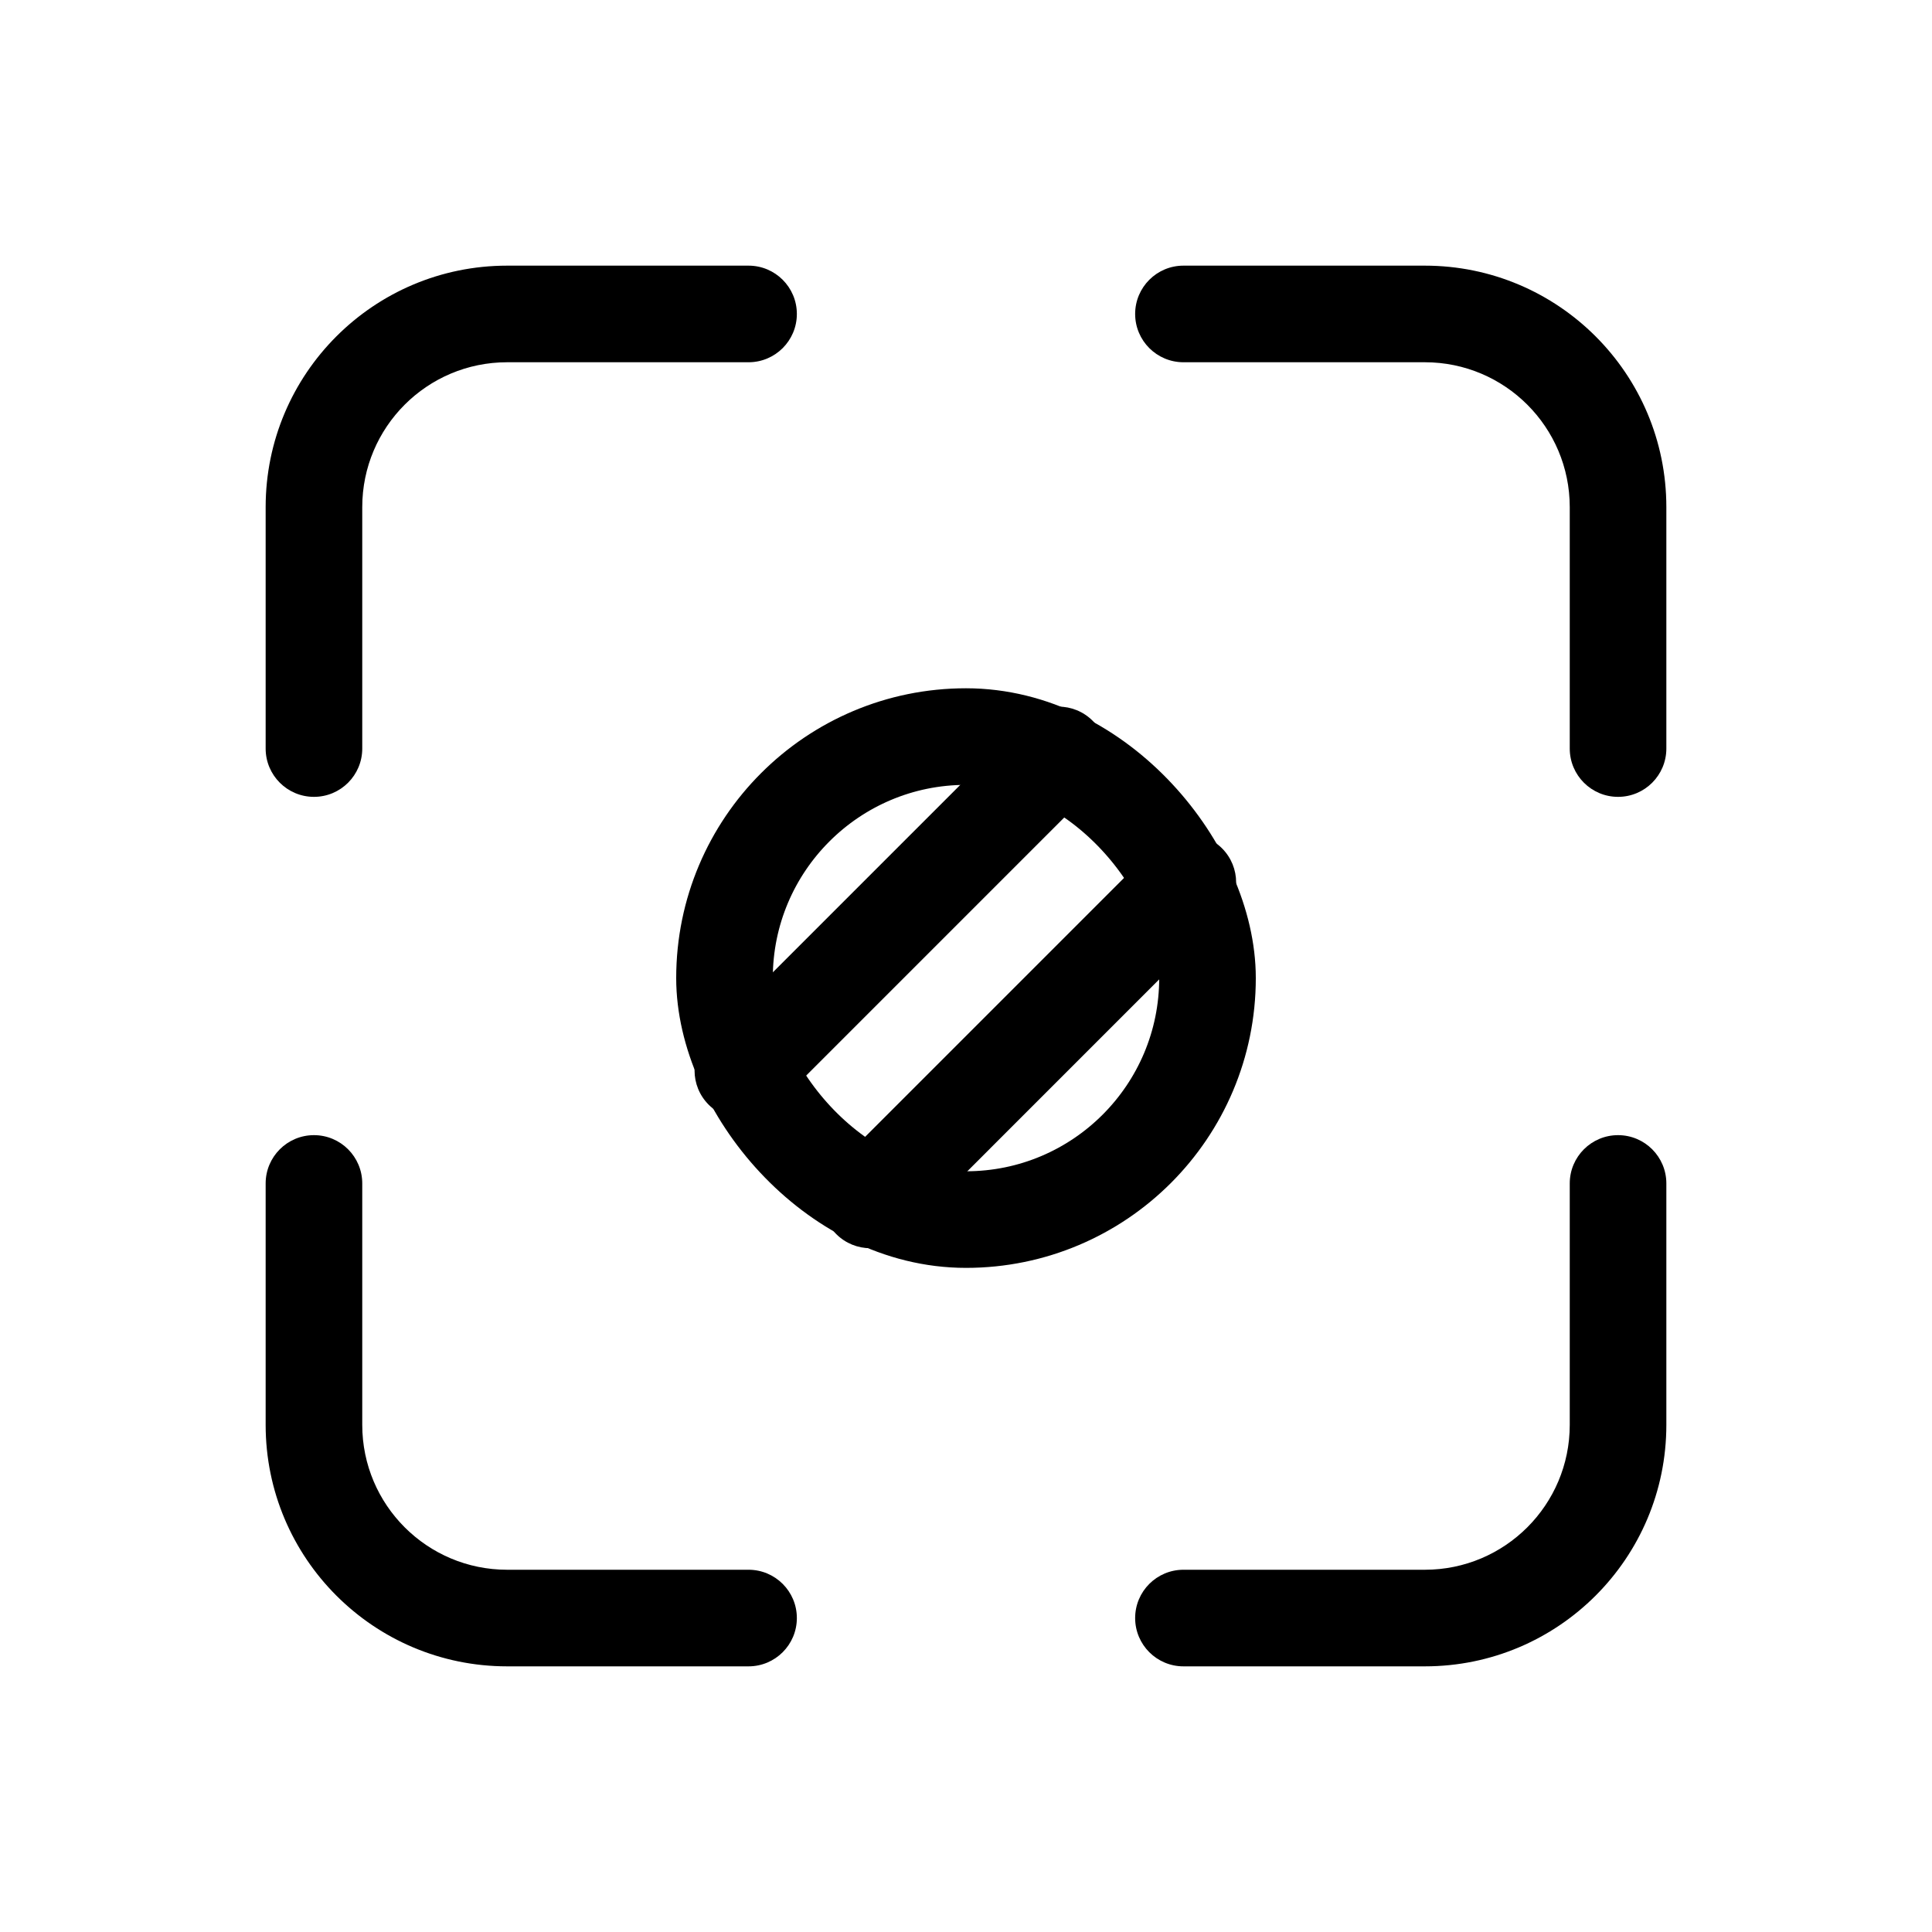 <svg viewBox="0 0 80 80" fill="none">
  <path d="M30.996 15C32.1 15 32.996 14.105 32.996 13C32.996 11.895 32.1 11 30.996 11V15ZM49.004 11C47.9 11 47.004 11.895 47.004 13C47.004 14.105 47.9 15 49.004 15V11ZM65 30.996C65 32.1 65.895 32.996 67 32.996C68.105 32.996 69 32.1 69 30.996H65ZM69 49.004C69 47.9 68.105 47.004 67 47.004C65.895 47.004 65 47.9 65 49.004H69ZM15 49.004C15 47.9 14.105 47.004 13 47.004C11.895 47.004 11 47.9 11 49.004H15ZM11 30.996C11 32.1 11.895 32.996 13 32.996C14.105 32.996 15 32.1 15 30.996H11ZM49.004 65C47.9 65 47.004 65.895 47.004 67C47.004 68.105 47.9 69 49.004 69V65ZM30.996 69C32.1 69 32.996 68.105 32.996 67C32.996 65.895 32.1 65 30.996 65V69ZM21 15H30.996V11H21V15ZM49.004 15H59V11H49.004V15ZM65 21V30.996H69V21H65ZM65 49.004V59H69V49.004H65ZM15 59V49.004H11V59H15ZM15 30.996V21H11V30.996H15ZM59 65H49.004V69H59V65ZM30.996 65H21V69H30.996V65ZM11 59C11 64.523 15.477 69 21 69V65C17.686 65 15 62.314 15 59H11ZM65 59C65 62.314 62.314 65 59 65V69C64.523 69 69 64.523 69 59H65ZM59 15C62.314 15 65 17.686 65 21H69C69 15.477 64.523 11 59 11V15ZM21 11C15.477 11 11 15.477 11 21H15C15 17.686 17.686 15 21 15V11Z" fill="currentColor" />
  <rect x="30" y="30.5" width="20" height="20" rx="10" stroke="currentColor" stroke-width="4" stroke-linecap="round" stroke-linejoin="round" />
  <path d="M45.245 32.674C46.026 31.893 46.026 30.627 45.245 29.846C44.464 29.065 43.198 29.065 42.417 29.846L45.245 32.674ZM29.346 42.917C28.565 43.698 28.565 44.964 29.346 45.745C30.127 46.526 31.393 46.526 32.175 45.745L29.346 42.917ZM50.6 37.954C51.381 37.173 51.381 35.907 50.6 35.126C49.819 34.345 48.552 34.345 47.771 35.126L50.6 37.954ZM34.626 48.271C33.845 49.052 33.845 50.319 34.626 51.1C35.407 51.881 36.673 51.881 37.455 51.1L34.626 48.271ZM42.417 29.846L29.346 42.917L32.175 45.745L45.245 32.674L42.417 29.846ZM47.771 35.126L34.626 48.271L37.455 51.1L50.6 37.954L47.771 35.126Z" fill="currentColor" />
</svg>